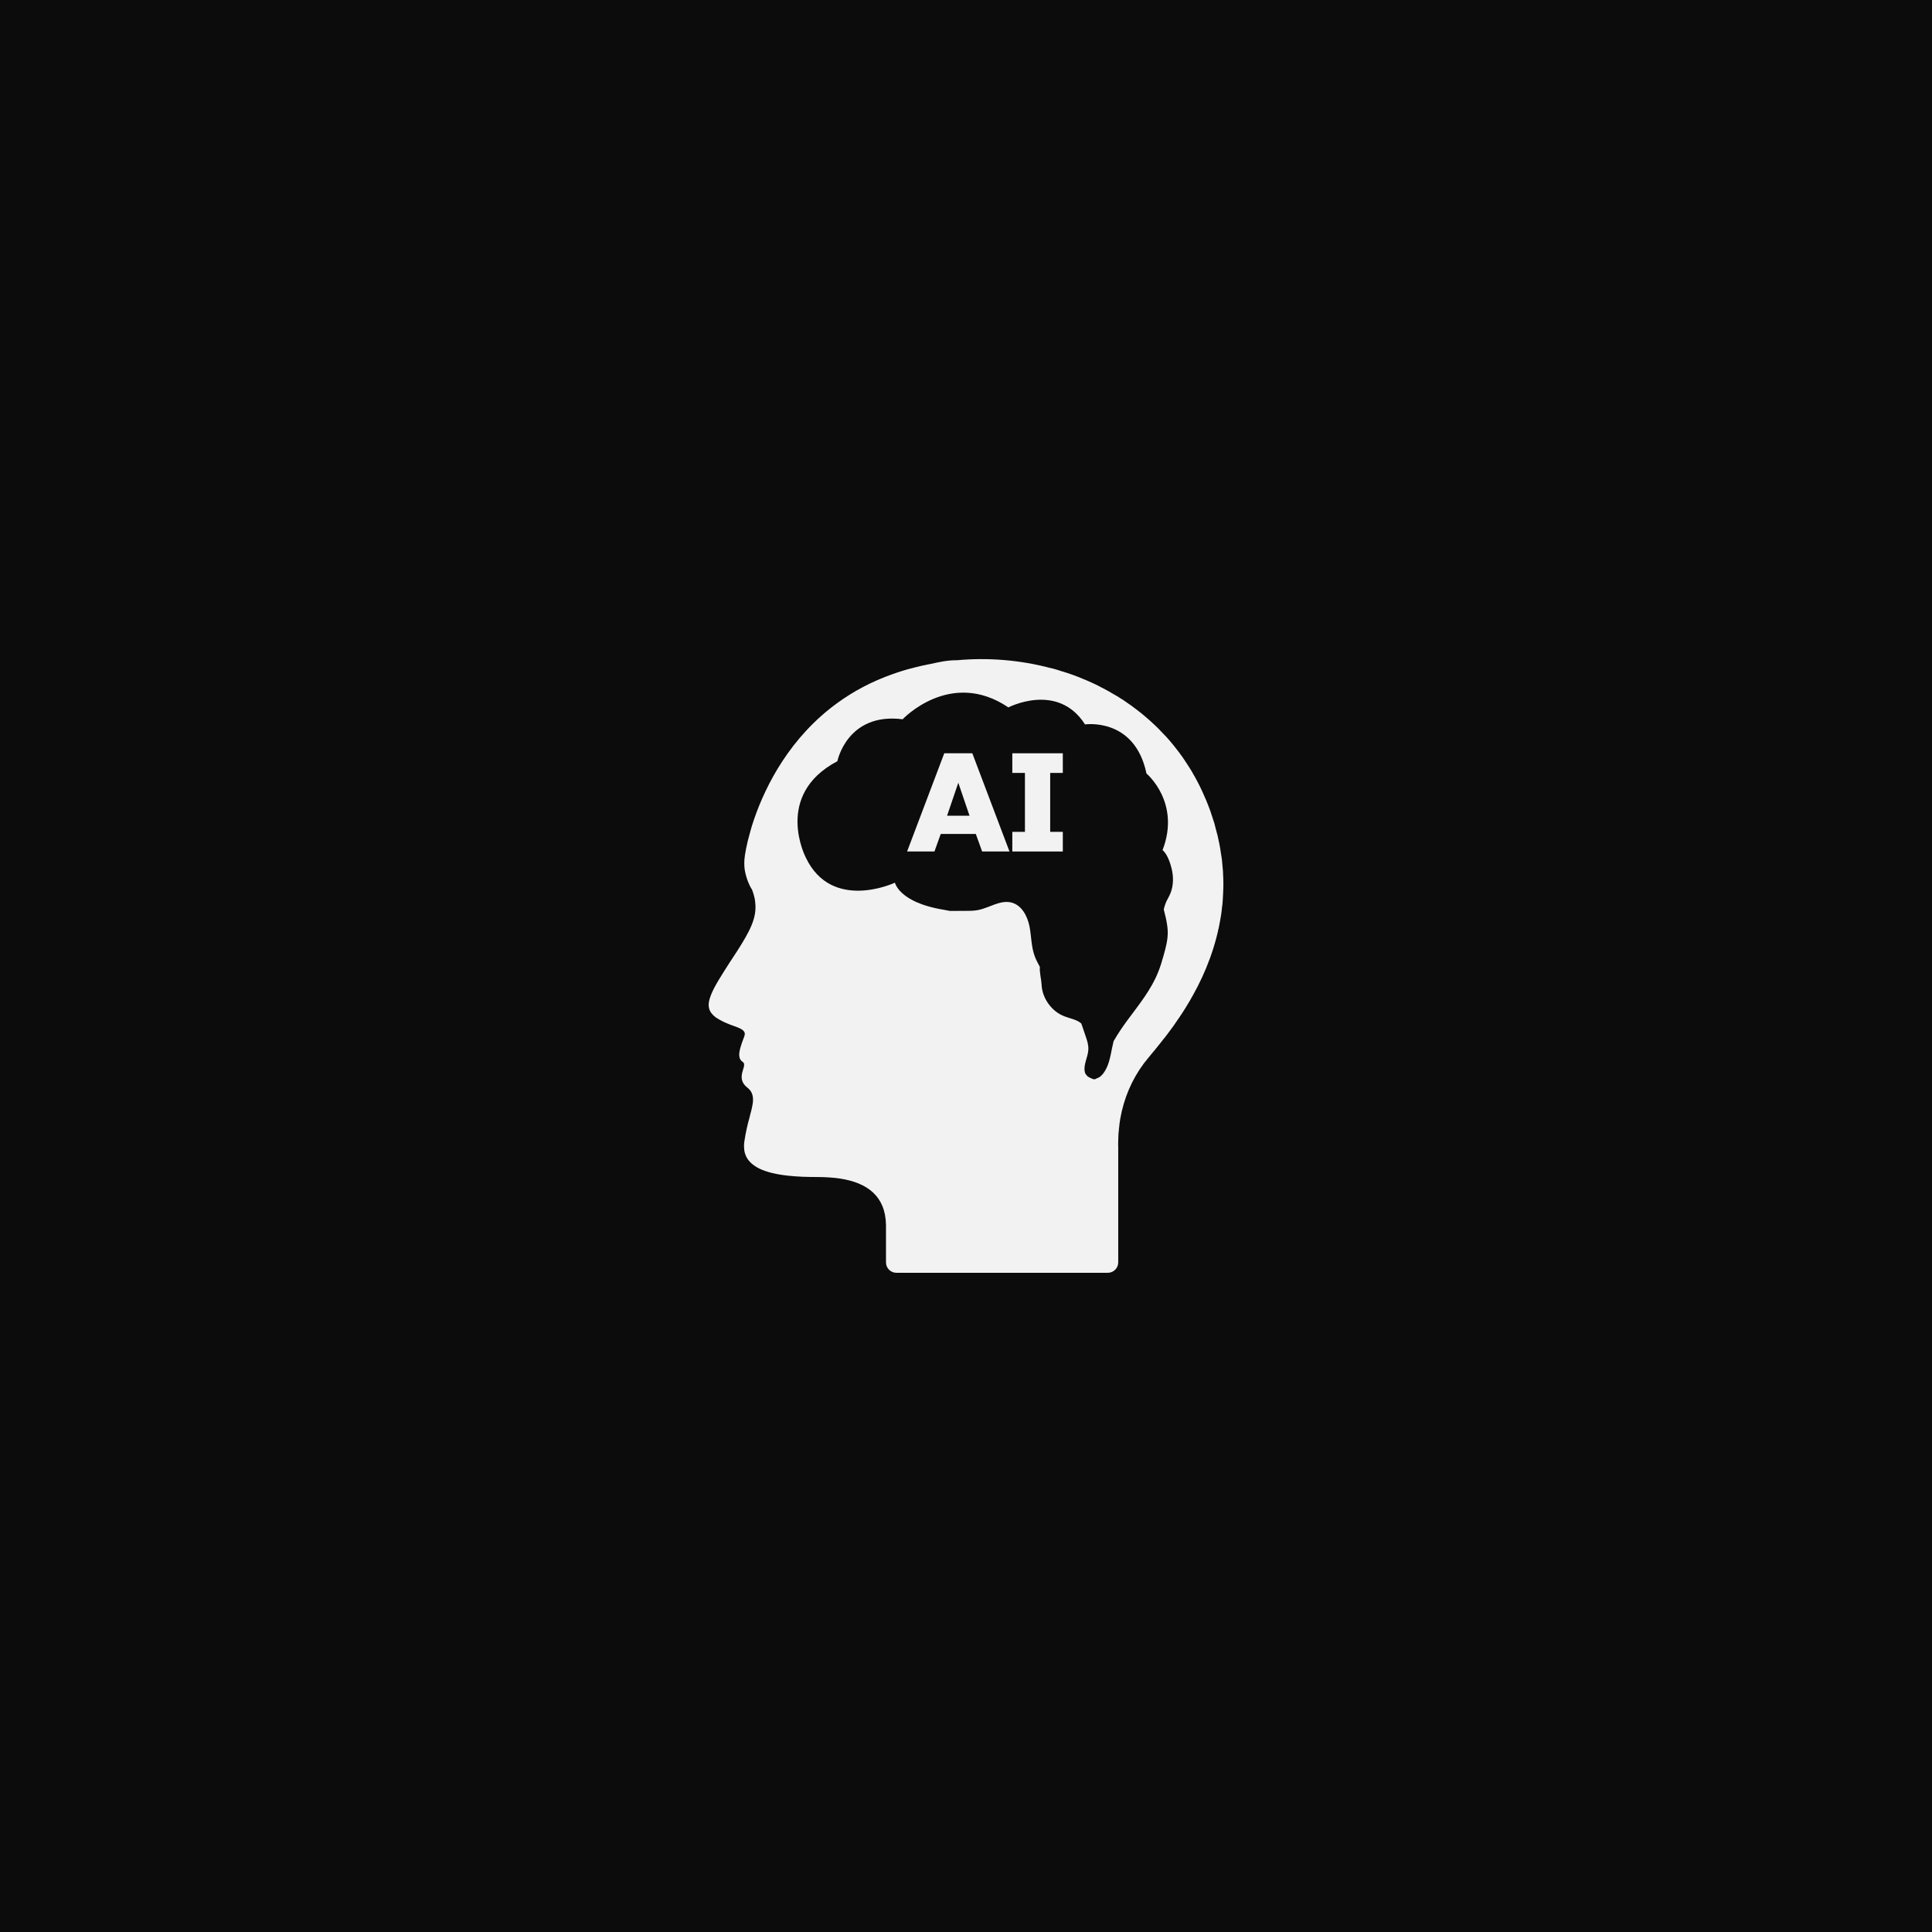 <?xml version="1.0" encoding="utf-8"?>
<!-- Generator: Adobe Illustrator 27.3.1, SVG Export Plug-In . SVG Version: 6.00 Build 0)  -->
<svg version="1.1" id="Layer_1" xmlns="http://www.w3.org/2000/svg" xmlns:xlink="http://www.w3.org/1999/xlink" x="0px" y="0px"
	 viewBox="0 0 1080 1080" style="enable-background:new 0 0 1080 1080;" xml:space="preserve">
<style type="text/css">
	.st0{fill:#5EB5A0;}
	.st1{fill:#0C0C0C;}
	.st2{fill:#FFFFFF;}
	.st3{fill:#2D2D2D;}
	.st4{fill:#F2F2F2;}
</style>
<rect class="st1" width="1080" height="1080"/>
<g>
	<path class="st4" d="M683.72,488.92c-0.06-0.62-0.06-1.15-0.06-1.77c-0.12-1.49-0.28-2.97-0.4-4.43c-0.06-0.68-0.12-1.36-0.19-2.11
		c-0.22-1.39-0.4-2.88-0.68-4.31c-0.06-0.74-0.22-1.55-0.34-2.29c-0.22-1.39-0.53-2.88-0.87-4.37c-0.15-0.81-0.34-1.55-0.5-2.35
		c-0.4-1.61-0.81-3.16-1.27-4.8c-0.19-0.65-0.34-1.39-0.53-2.14c-0.74-2.29-1.49-4.65-2.29-7c-0.74-2.11-1.61-4.18-2.42-6.2
		c-0.28-0.62-0.56-1.21-0.81-1.83c-0.62-1.49-1.3-2.88-1.95-4.31c-0.28-0.62-0.62-1.27-0.9-1.89c-0.81-1.55-1.61-3.16-2.48-4.71
		c-0.22-0.34-0.34-0.68-0.56-0.93c-0.99-1.89-2.08-3.66-3.22-5.39c-0.34-0.56-0.68-1.02-1.02-1.55c-0.81-1.3-1.67-2.51-2.48-3.72
		c-0.46-0.53-0.87-1.15-1.27-1.73c-0.9-1.24-1.83-2.35-2.7-3.5c-0.4-0.5-0.74-0.96-1.15-1.43c-1.21-1.49-2.51-3.04-3.84-4.46
		c-0.46-0.46-0.87-0.93-1.36-1.39c-0.93-1.02-1.86-1.95-2.82-2.97c-0.53-0.53-1.15-1.15-1.73-1.67c-0.9-0.87-1.77-1.7-2.7-2.51
		c-0.62-0.53-1.21-1.05-1.83-1.61c-1.27-1.15-2.57-2.2-3.84-3.22c-0.74-0.62-1.55-1.21-2.29-1.77c-0.93-0.74-1.8-1.39-2.76-2.08
		c-0.81-0.53-1.61-1.15-2.42-1.67c-0.74-0.56-1.55-1.08-2.35-1.64c-0.9-0.53-1.77-1.05-2.63-1.67c-0.74-0.4-1.49-0.87-2.23-1.27
		c-1.8-1.08-3.62-2.11-5.45-3.1c-0.59-0.28-1.15-0.62-1.73-0.87c-1.08-0.62-2.17-1.15-3.31-1.7c-0.59-0.25-1.15-0.53-1.73-0.81
		c-1.15-0.53-2.35-1.08-3.5-1.55c-0.4-0.19-0.9-0.34-1.3-0.53c-4.15-1.77-8.39-3.31-12.79-4.58c-0.25-0.12-0.53-0.22-0.81-0.28
		c-1.39-0.46-2.88-0.87-4.37-1.27c-0.12,0-0.34-0.06-0.46-0.06c-17.04-4.52-34.88-6.01-52.48-4.4h-0.46
		c-4.99,0-9.82,1.08-14.68,2.17c-0.25,0.06-0.46,0.06-0.74,0.12c-1.05,0.22-2.14,0.5-3.22,0.68c-0.93,0.22-1.89,0.4-2.82,0.68
		c-0.9,0.19-1.83,0.4-2.7,0.68c-1.21,0.25-2.35,0.59-3.56,0.93c-0.68,0.22-1.36,0.4-2.11,0.62c-1.89,0.59-3.78,1.21-5.58,1.86
		c-11.86,4.18-22.03,9.7-30.79,16.05c-13.2,9.54-23.23,21-30.76,32.46c-7.56,11.49-12.61,22.95-15.95,32.65
		c-0.9,2.54-1.61,4.99-2.23,7.28c-1.95,6.78-2.88,12.17-3.16,15.15c-0.06,0.53-0.06,1.15-0.06,1.67v0.87c0,0.9,0.06,1.61,0.12,2.35
		c0.06,0.56,0.12,1.02,0.22,1.55c0.46,2.35,1.12,4.46,1.8,6.2c0.15,0.22,0.22,0.4,0.28,0.62c0.93,2.29,1.89,3.62,1.89,3.62
		c0.68,1.77,1.15,3.38,1.49,4.99c0.12,0.81,0.25,1.55,0.31,2.35c0.96,8.49-3,15.89-10.1,27.01c-1.33,2.01-2.7,4.18-4.24,6.47
		c-4.77,7.47-8.39,13.1-10.22,17.63c-0.93,2.29-1.49,4.31-1.49,6.07c0,0.81,0.16,1.55,0.34,2.2c0,0.09,0.06,0.15,0.06,0.22
		c0.15,0.46,0.34,0.87,0.62,1.33c0.06,0.15,0.12,0.28,0.19,0.34c0.28,0.4,0.56,0.74,0.9,1.08c0.12,0.12,0.19,0.28,0.31,0.4
		c0.34,0.34,0.74,0.68,1.15,1.02c0.22,0.12,0.34,0.25,0.5,0.4c0.59,0.4,1.27,0.81,2.01,1.21c1.08,0.62,2.14,1.15,3.16,1.61
		c1.02,0.4,2.01,0.81,2.91,1.21c1.21,0.46,2.35,0.87,3.35,1.21c3.5,1.36,5.51,2.51,4.4,5.39c-1.89,4.86-2.97,8.36-2.79,10.78
		c0.09,0.46,0.15,0.93,0.28,1.36c0.34,0.81,0.81,1.46,1.61,2.01c1.02,0.65,0.96,1.73,0.62,3.1c-0.06,0.25-0.22,0.59-0.28,0.87
		c-0.12,0.62-0.34,1.21-0.53,1.89c-0.15,0.68-0.28,1.33-0.34,2.01v1.08c0.12,1.73,0.87,3.62,3.1,5.39c2.23,1.73,3.1,3.75,3.22,6.2
		v1.49c-0.06,1.05-0.28,2.14-0.53,3.35c-0.22,1.21-0.56,2.51-0.96,3.84c-0.12,0.74-0.34,1.42-0.53,2.17
		c-1.02,3.69-2.08,8.09-2.82,13.26c-0.15,1.08-0.22,2.01-0.15,2.97c0,0.93,0.15,1.8,0.28,2.7c0.4,1.67,1.08,3.16,2.01,4.43
		c1.02,1.33,2.23,2.48,3.72,3.44c0.74,0.53,1.55,0.99,2.42,1.43c4.24,2.08,9.91,3.35,16.29,4.03c2.57,0.28,5.27,0.46,8.09,0.59
		c2.76,0.09,5.67,0.15,8.55,0.15c1.95,0,3.84,0.06,5.67,0.19c0.46,0,0.93,0.09,1.39,0.09c1.83,0.12,3.56,0.31,5.33,0.59
		c15.15,2.35,25.37,9.82,25.59,26.05v20.79c0,3.22,2.6,5.82,5.82,5.82h118.18c3.22,0,5.82-2.6,5.82-5.82v-64.34
		c-0.06-1.21-0.06-2.42,0-3.62c0-0.62,0-1.24,0.06-1.83c0-1.36,0.12-2.7,0.28-3.97c0-0.5,0.06-0.96,0.12-1.36
		c0.15-1.73,0.4-3.5,0.68-5.17c2.01-11.4,6.38-21.75,13.13-30.85c0.34-0.4,0.68-0.81,0.99-1.27c0.15-0.12,0.28-0.34,0.4-0.46
		c0.28-0.34,0.56-0.68,0.84-1.08c0.19-0.22,0.31-0.4,0.53-0.62c0.34-0.4,0.68-0.81,1.02-1.27c0.31-0.4,0.65-0.81,0.99-1.21
		l1.02-1.21c0.34-0.34,0.59-0.74,0.93-1.15c0.28-0.34,0.62-0.68,0.87-1.08c0.34-0.4,0.74-0.87,1.08-1.33
		c0.28-0.34,0.56-0.68,0.81-1.02c0.56-0.68,1.15-1.42,1.7-2.17c0.19-0.19,0.34-0.4,0.53-0.59c0.62-0.81,1.21-1.61,1.89-2.51
		c0.19-0.25,0.46-0.65,0.74-0.99c0.46-0.62,0.93-1.21,1.39-1.89c0.28-0.4,0.56-0.81,0.9-1.21c0.4-0.62,0.87-1.21,1.27-1.89
		c0.34-0.46,0.68-0.87,0.93-1.36c0.5-0.59,0.9-1.27,1.36-1.95c0.34-0.46,0.59-0.93,0.93-1.39c0.5-0.68,0.9-1.42,1.36-2.11
		c0.34-0.46,0.59-0.93,0.93-1.46c0.46-0.74,0.96-1.55,1.43-2.39c0.28-0.46,0.53-0.87,0.81-1.33c0.68-1.15,1.33-2.35,2.01-3.56
		c6.88-12.33,12.86-27.2,15.49-44.11c0-0.06,0-0.12,0.06-0.22c0.22-1.73,0.5-3.5,0.62-5.24c0.06-0.28,0.06-0.46,0.12-0.68
		c0.15-1.67,0.28-3.28,0.34-4.99c0-0.4,0.06-0.74,0.06-1.15c0.06-1.55,0.15-3.1,0.15-4.71v-1.49
		C683.88,492.02,683.78,490.47,683.72,488.92z M653.8,500.45c-0.46,1.02-1.05,1.98-1.55,2.97c-0.77,1.58-1.3,3.25-1.7,4.96
		c0.37,1.58,0.81,3.13,1.15,4.71c0.53,2.54,1.02,5.14,1.08,7.74c0.09,4.55-1.12,9.01-2.35,13.38c-0.87,3.04-1.73,6.04-2.91,8.95
		c-3.93,10.01-10.87,18.49-17.29,27.17c-2.76,3.75-5.39,7.62-7.71,11.68c-0.28,1.21-0.59,2.45-0.84,3.69
		c-1.08,5.39-1.98,11.15-5.67,15.21c-0.81,0.87-1.89,1.64-3,1.92c-0.31,0.22-0.62,0.4-0.99,0.46c-0.81,0.12-1.58-0.28-2.35-0.65
		c-0.65-0.34-1.55-0.71-2.08-1.33c-0.09-0.12-0.19-0.25-0.22-0.4c-0.12-0.12-0.25-0.15-0.34-0.28c-0.37-0.5-0.56-1.05-0.65-1.58
		c-0.77-4.15,1.83-8.15,2.01-12.33c0.15-2.6-0.71-5.17-1.55-7.62c-0.77-2.29-1.58-4.58-2.35-6.88c-0.09-0.09-0.15-0.19-0.25-0.28
		c-2.63-2.11-6.16-2.6-9.32-3.84c-7.16-2.82-12.36-10.1-12.67-17.78c-0.12-2.73-1.24-6.82-0.96-9.88c-0.06-0.06-0.09-0.09-0.12-0.16
		c-0.87-1.73-1.86-3.44-2.54-5.2c-2.2-5.42-2.01-11.49-3.13-17.22c-1.15-5.76-4.34-11.83-10.01-13.32
		c-6.29-1.67-12.39,2.97-18.77,4.18c-2.26,0.46-4.62,0.46-6.94,0.46c-2.94,0-5.85,0-8.8,0.03c-0.96-0.19-1.92-0.37-2.94-0.56
		c-6.91-1.12-12.08-2.73-16.02-4.49c-0.09-0.06-0.22-0.09-0.31-0.15c-10.28-4.8-11.43-10.59-11.43-10.59s-35.16,16.54-49.78-13.94
		c0,0-18.37-34.97,17.6-53.96c0,0,5.45-27.38,36.49-23.45c0,0,26.73-28.5,59.11-6.63c0,0,27.6-14.37,42.84,9.51
		c0,0,27.76-4.12,34.35,27.45c0,0,19.3,16.08,8.98,42.84c2.85,2.17,4.74,8.33,5.39,11.77C656.12,491.52,655.78,496.33,653.8,500.45z
		"/>
	<g>
		<path class="st4" d="M522.36,475.99h-15.29l20.78-54.9h15.68l20.78,54.9h-15.29l-3.53-9.8h-19.61L522.36,475.99z M529.42,455.99
			h12.55l-6.27-18.43L529.42,455.99z"/>
		<path class="st4" d="M594.12,475.99h-28.23v-10.98h7.06v-32.94h-7.06v-10.98h28.23v10.98h-7.06v32.94h7.06V475.99z"/>
	</g>
</g>
</svg>
